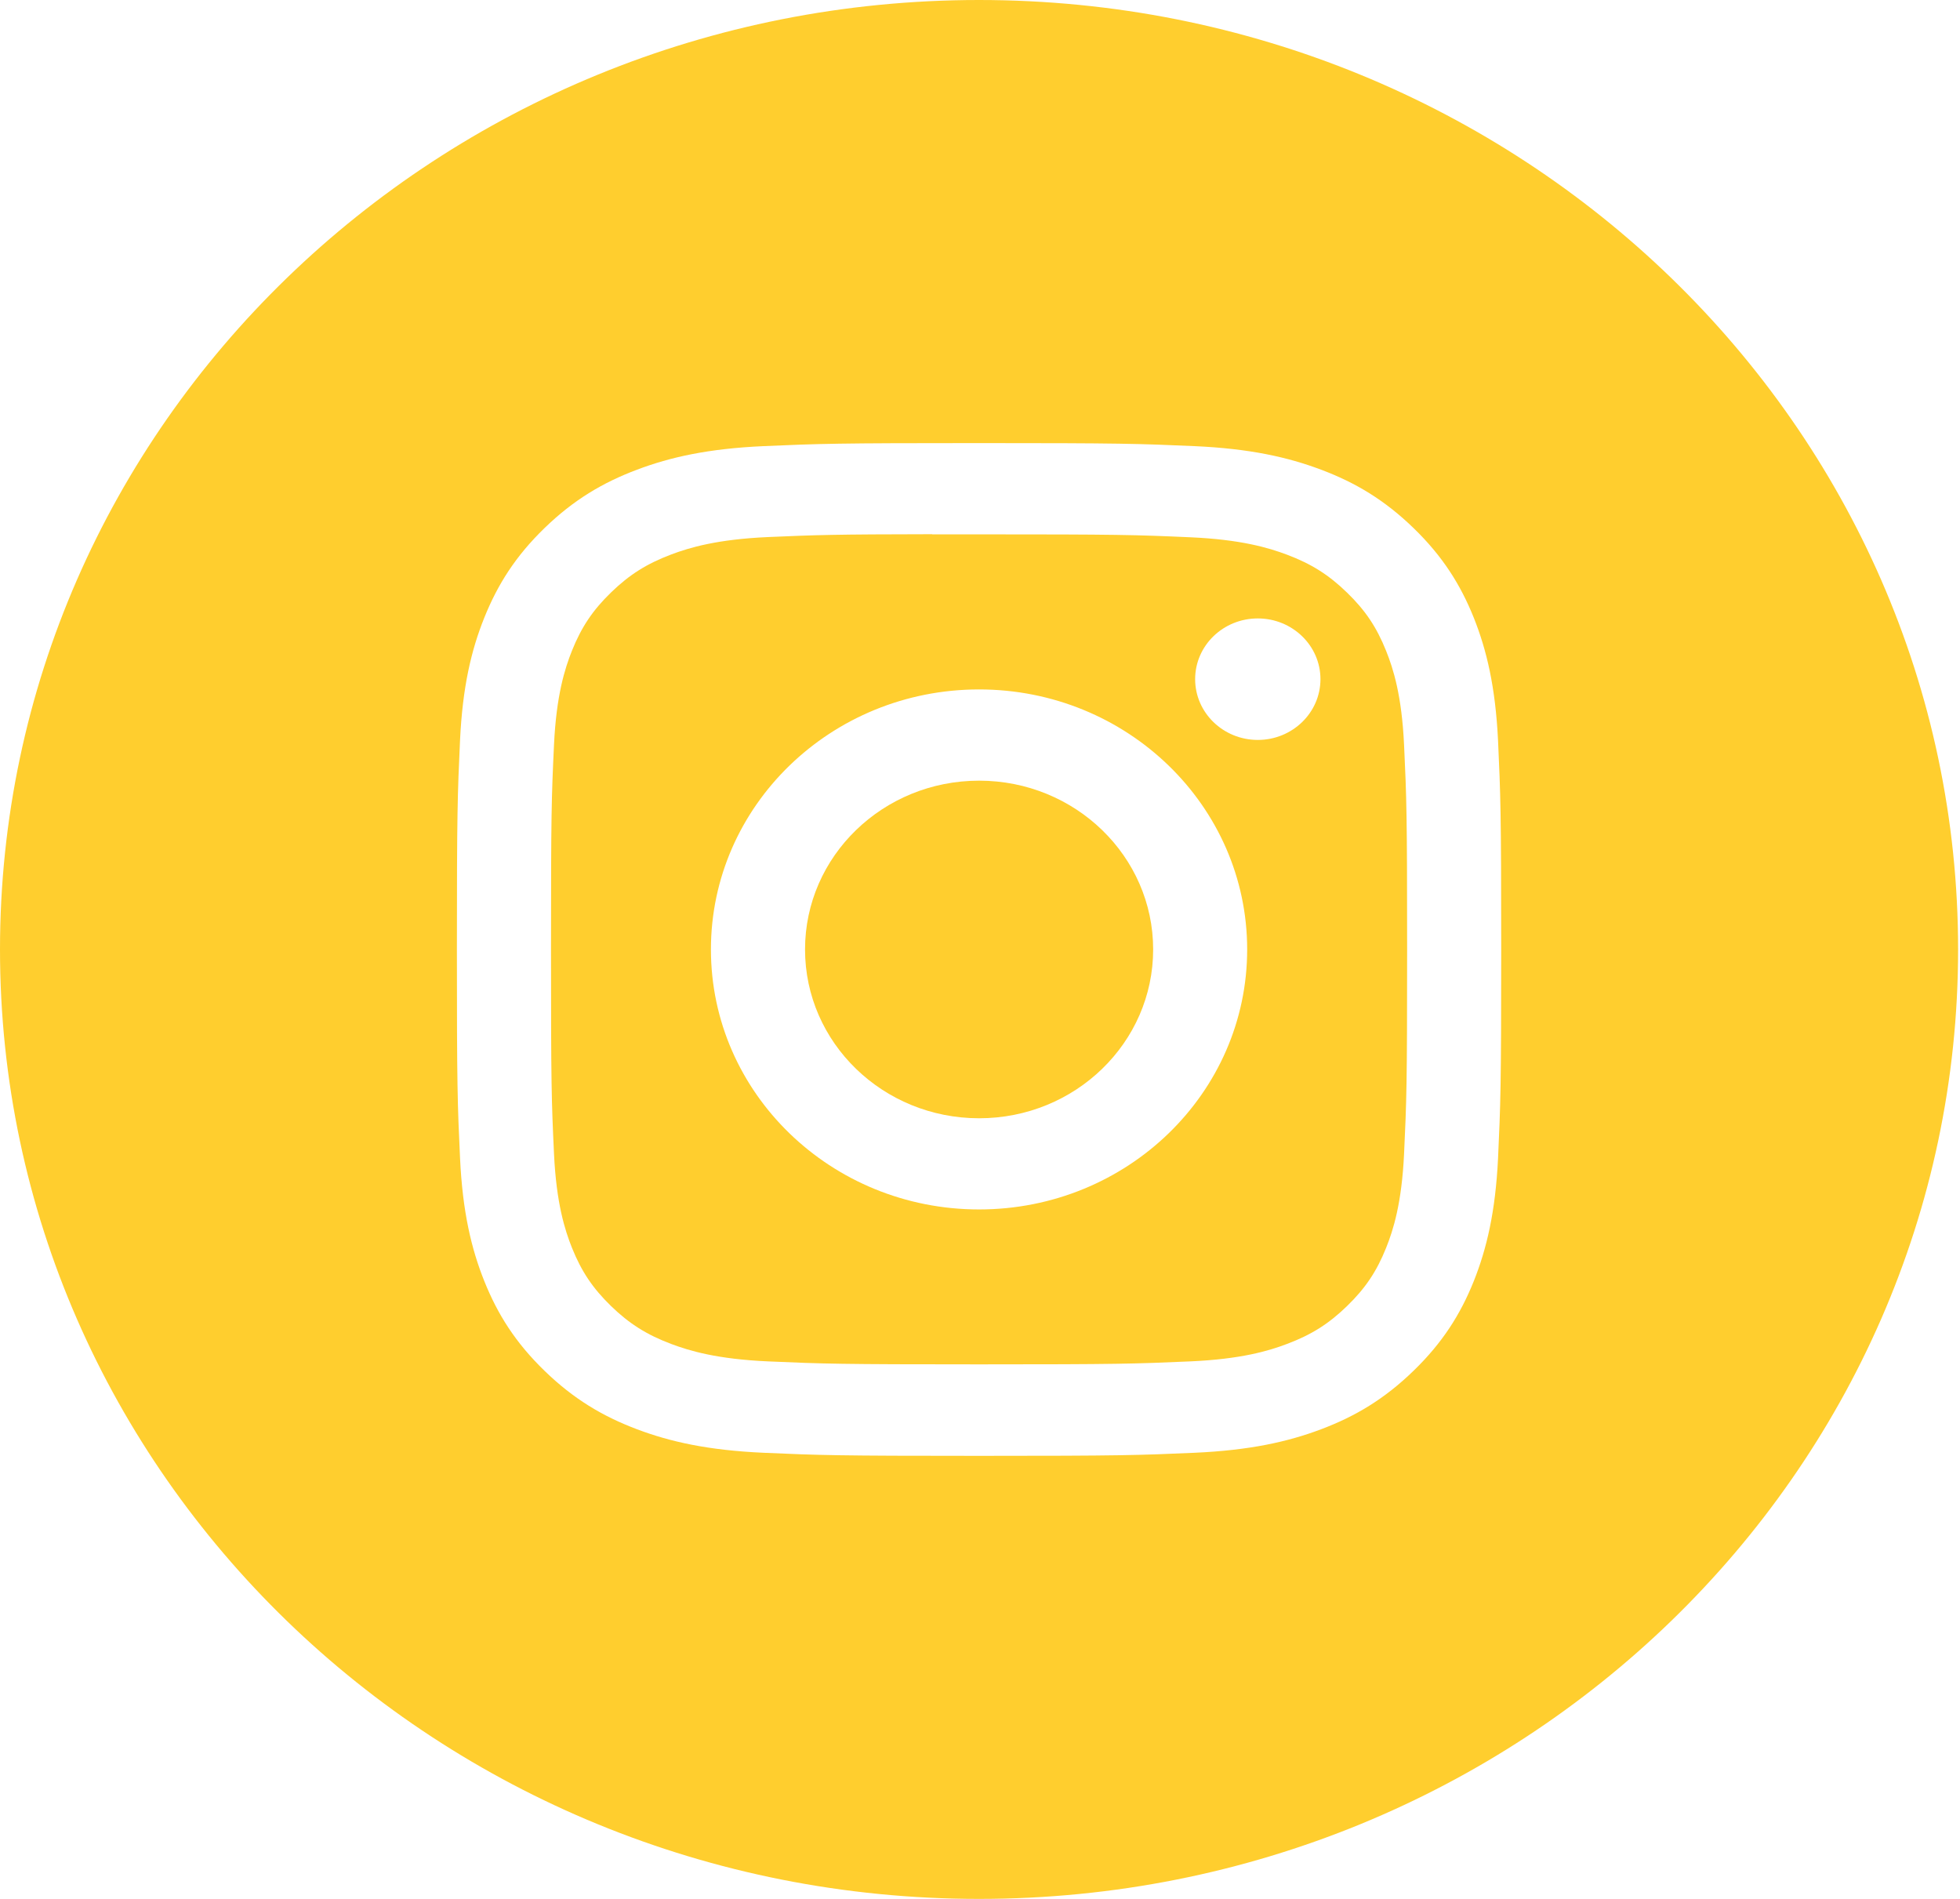 <svg width="64" height="62" viewBox="0 0 64 62" fill="none" xmlns="http://www.w3.org/2000/svg">
<path fill-rule="evenodd" clip-rule="evenodd" d="M0 31C0 13.879 14.313 0 31.969 0C49.625 0 63.938 13.879 63.938 31C63.938 48.121 49.625 62 31.969 62C14.313 62 0 48.121 0 31ZM31.97 14.467C27.34 14.467 26.759 14.486 24.94 14.566C23.125 14.647 21.886 14.926 20.802 15.335C19.68 15.757 18.729 16.322 17.781 17.241C16.833 18.16 16.25 19.083 15.813 20.17C15.391 21.221 15.103 22.423 15.021 24.183C14.94 25.946 14.919 26.51 14.919 31C14.919 35.49 14.939 36.052 15.022 37.816C15.105 39.576 15.393 40.777 15.814 41.829C16.25 42.916 16.832 43.838 17.78 44.757C18.728 45.677 19.679 46.243 20.8 46.666C21.884 47.075 23.124 47.353 24.939 47.434C26.757 47.514 27.338 47.534 31.968 47.534C36.599 47.534 37.178 47.514 38.997 47.434C40.812 47.353 42.053 47.075 43.138 46.666C44.259 46.243 45.208 45.677 46.156 44.757C47.104 43.838 47.687 42.916 48.124 41.829C48.543 40.777 48.831 39.575 48.916 37.816C48.997 36.053 49.019 35.49 49.019 31C49.019 26.51 48.997 25.947 48.916 24.183C48.831 22.423 48.543 21.221 48.124 20.17C47.687 19.083 47.104 18.16 46.156 17.241C45.207 16.322 44.259 15.757 43.136 15.335C42.049 14.926 40.81 14.647 38.995 14.566C37.176 14.486 36.597 14.467 31.965 14.467H31.97Z" fill="#FFCE2E"/>
<path fill-rule="evenodd" clip-rule="evenodd" d="M30.44 17.447C30.894 17.446 31.401 17.447 31.97 17.447C36.522 17.447 37.062 17.462 38.859 17.542C40.522 17.615 41.424 17.885 42.025 18.111C42.821 18.411 43.388 18.769 43.984 19.348C44.581 19.926 44.951 20.477 45.26 21.249C45.494 21.831 45.772 22.706 45.847 24.318C45.929 26.061 45.947 26.584 45.947 30.997C45.947 35.409 45.929 35.933 45.847 37.676C45.771 39.288 45.494 40.163 45.26 40.745C44.951 41.516 44.581 42.066 43.984 42.644C43.388 43.223 42.821 43.581 42.025 43.88C41.425 44.108 40.522 44.377 38.859 44.45C37.062 44.529 36.522 44.547 31.97 44.547C27.417 44.547 26.877 44.529 25.08 44.45C23.418 44.376 22.515 44.106 21.914 43.88C21.118 43.58 20.55 43.222 19.953 42.644C19.357 42.065 18.987 41.515 18.677 40.743C18.444 40.161 18.166 39.286 18.09 37.674C18.008 35.931 17.992 35.408 17.992 30.993C17.992 26.577 18.008 26.057 18.09 24.314C18.166 22.702 18.444 21.827 18.677 21.244C18.986 20.473 19.357 19.921 19.953 19.343C20.55 18.764 21.118 18.406 21.914 18.105C22.515 17.878 23.418 17.609 25.08 17.535C26.653 17.466 27.262 17.446 30.44 17.442V17.447ZM41.071 20.192C39.941 20.192 39.025 21.079 39.025 22.175C39.025 23.27 39.941 24.159 41.071 24.159C42.2 24.159 43.117 23.27 43.117 22.175C43.117 21.08 42.2 20.192 41.071 20.192ZM31.97 22.51C27.134 22.51 23.214 26.312 23.214 31C23.214 35.69 27.134 39.489 31.97 39.489C36.805 39.489 40.724 35.69 40.724 31C40.724 26.312 36.805 22.51 31.97 22.51Z" fill="#FFCE2E"/>
<path fill-rule="evenodd" clip-rule="evenodd" d="M31.971 25.489C35.109 25.489 37.654 27.957 37.654 31C37.654 34.044 35.109 36.512 31.971 36.512C28.831 36.512 26.287 34.044 26.287 31C26.287 27.957 28.831 25.489 31.971 25.489Z" fill="#FFCE2E"/>
</svg>
